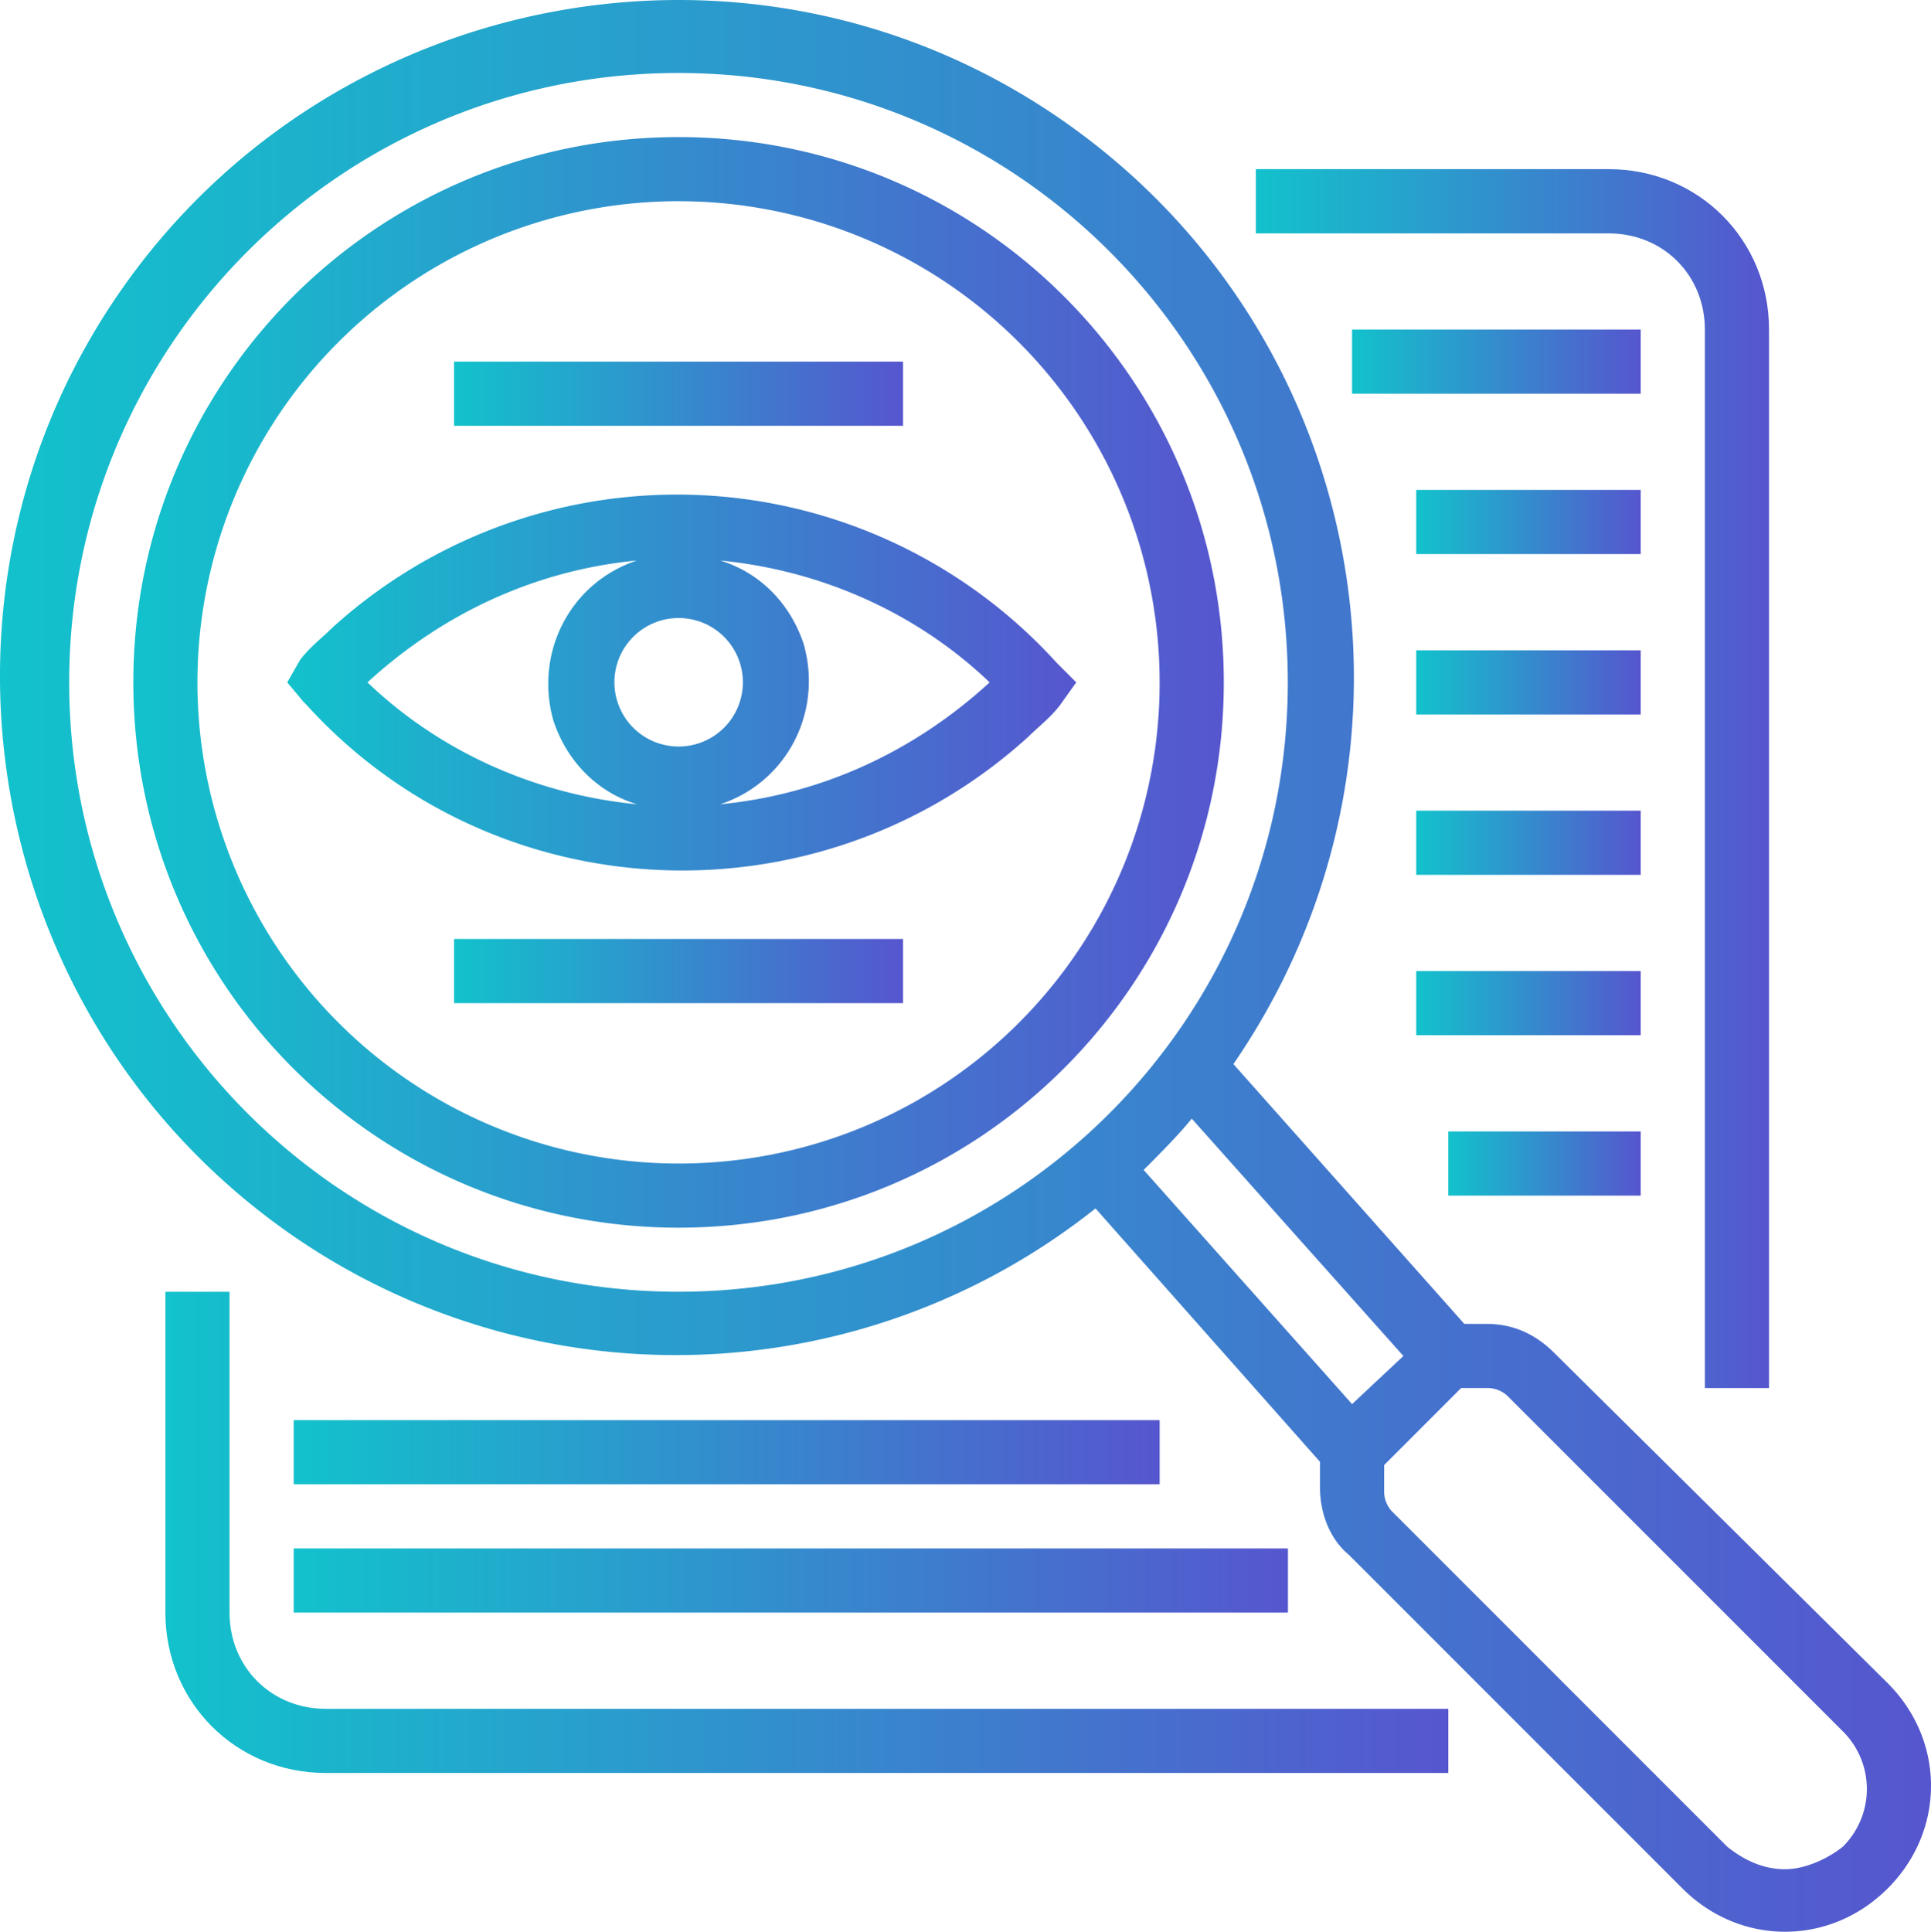 <svg id="Layer_1" data-name="Layer 1" xmlns="http://www.w3.org/2000/svg" xmlns:xlink="http://www.w3.org/1999/xlink" viewBox="0 0 991.95 992.22"><defs><style>.cls-1{fill:url(#linear-gradient);}.cls-2{fill:url(#linear-gradient-2);}.cls-3{fill:url(#linear-gradient-3);}.cls-4{fill:url(#linear-gradient-4);}.cls-5{fill:url(#linear-gradient-5);}.cls-6{fill:url(#linear-gradient-6);}.cls-7{fill:url(#linear-gradient-7);}.cls-8{fill:url(#linear-gradient-8);}.cls-9{fill:url(#linear-gradient-9);}.cls-10{fill:url(#linear-gradient-10);}.cls-11{fill:url(#linear-gradient-11);}.cls-12{fill:url(#linear-gradient-12);}.cls-13{fill:url(#linear-gradient-13);}.cls-14{fill:url(#linear-gradient-14);}.cls-15{fill:url(#linear-gradient-15);}</style><linearGradient id="linear-gradient" x1="153.07" y1="354.47" x2="558.38" y2="354.47" gradientUnits="userSpaceOnUse"><stop offset="0" stop-color="#12C2CC"/><stop offset="1" stop-color="#5656ce"/></linearGradient><linearGradient id="linear-gradient-2" x1="73.99" y1="354.39" x2="634.17" y2="354.39" xlink:href="#linear-gradient"/><linearGradient id="linear-gradient-3" x1="650.64" y1="403.81" x2="914.26" y2="403.81" xlink:href="#linear-gradient"/><linearGradient id="linear-gradient-4" x1="90.47" y1="790.99" x2="749.5" y2="790.99" xlink:href="#linear-gradient"/><linearGradient id="linear-gradient-5" x1="694.56" y1="185.74" x2="842.84" y2="185.74" xlink:href="#linear-gradient"/><linearGradient id="linear-gradient-6" x1="727.52" y1="268.12" x2="842.84" y2="268.12" xlink:href="#linear-gradient"/><linearGradient id="linear-gradient-7" x1="727.52" y1="350.5" x2="842.84" y2="350.5" xlink:href="#linear-gradient"/><linearGradient id="linear-gradient-8" x1="727.52" y1="432.87" x2="842.84" y2="432.87" xlink:href="#linear-gradient"/><linearGradient id="linear-gradient-9" x1="727.52" y1="515.25" x2="842.84" y2="515.25" xlink:href="#linear-gradient"/><linearGradient id="linear-gradient-10" x1="743.99" y1="597.63" x2="842.84" y2="597.63" xlink:href="#linear-gradient"/><linearGradient id="linear-gradient-11" x1="150.87" y1="745.91" x2="595.71" y2="745.91" xlink:href="#linear-gradient"/><linearGradient id="linear-gradient-12" x1="150.87" y1="811.82" x2="661.61" y2="811.82" xlink:href="#linear-gradient"/><linearGradient id="linear-gradient-13" x1="233.24" y1="498.78" x2="463.9" y2="498.78" xlink:href="#linear-gradient"/><linearGradient id="linear-gradient-14" x1="233.24" y1="202.22" x2="463.9" y2="202.22" xlink:href="#linear-gradient"/><linearGradient id="linear-gradient-15" x1="5.51" y1="500" x2="997.46" y2="500" xlink:href="#linear-gradient"/></defs><title>transparent colored</title><path class="cls-1" d="M548.49,344.5a263.4,263.4,0,0,0-372.35-18.12c-4.94,4.94-11.53,9.88-16.47,16.47l-6.6,11.53,8.25,9.89,1.64,1.65C260.17,473,426.58,479.6,533.67,382.39c4.94-4.94,11.53-9.88,16.48-16.47l8.23-11.54Zm-227.36,9.88a33,33,0,1,1,33,32.95,33,33,0,0,1-33-32.95Zm11.53-62.6c-34.6,11.53-52.71,47.78-42.84,82.37,6.6,19.78,21.42,36.24,42.84,42.84-51.08-4.94-100.51-26.36-138.39-62.61,39.54-36.25,87.31-57.66,138.39-62.6ZM375.5,417c34.6-11.53,52.73-47.78,42.84-82.38-6.59-19.77-21.43-36.24-42.84-42.83,51.08,4.94,100.5,26.35,138.39,62.6C474.35,390.63,426.58,412.05,375.5,417Zm0,0" transform="translate(-5.51 -3.89)"/><path class="cls-2" d="M354.09,74.3C199.21,74.3,74,199.51,74,354.38s125.22,280.09,280.1,280.09S634.17,509.25,634.17,354.38,509,74.3,354.09,74.3Zm0,527.22A247.14,247.14,0,1,1,601.21,354.38,246.8,246.8,0,0,1,354.09,601.52Zm0,0" transform="translate(-5.51 -3.89)"/><path class="cls-3" d="M914.26,716.85V173.16c0-46.14-36.25-82.39-82.38-82.39H650.64v33H831.88c28,0,49.43,21.41,49.43,49.43V716.85Zm0,0" transform="translate(-5.51 -3.89)"/><path class="cls-4" d="M90.47,667.42V832.18c0,46.13,36.25,82.38,82.38,82.38H749.5V881.61H172.85c-28,0-49.43-21.43-49.43-49.43V667.42Zm0,0" transform="translate(-5.51 -3.89)"/><rect class="cls-5" x="694.56" y="169.27" width="148.28" height="32.95"/><rect class="cls-6" x="727.52" y="251.64" width="115.32" height="32.95"/><rect class="cls-7" x="727.52" y="334.02" width="115.32" height="32.96"/><rect class="cls-8" x="727.52" y="416.39" width="115.32" height="32.96"/><rect class="cls-9" x="727.52" y="498.78" width="115.32" height="32.95"/><rect class="cls-10" x="743.99" y="581.16" width="98.85" height="32.95"/><rect class="cls-11" x="150.87" y="729.44" width="444.84" height="32.95"/><rect class="cls-12" x="150.87" y="795.34" width="510.74" height="32.95"/><rect class="cls-13" x="233.24" y="482.3" width="230.66" height="32.95"/><rect class="cls-14" x="233.24" y="185.74" width="230.66" height="32.96"/><path class="cls-15" d="M803.86,698.72Q789,683.9,769.26,683.9H757.74L639.11,550.44c108.74-158.17,70.84-374-87.32-484.38S176.14-3.14,67.4,153.38s-70.84,374,87.33,484.38a346.2,346.2,0,0,0,413.54-13.18L683.6,754.74v13.19c0,13.17,4.94,26.35,14.83,34.59L869.77,973.87c29.65,29.65,75.79,29.65,105.45,0s29.66-75.79,0-105.44ZM41.05,354.38c0-173,140-313,313-313s313,140,313,313-140,313-313,313-313-140-313-313ZM593,604.81c8.23-8.24,18.11-18.12,24.71-26.36L726.43,700.38l-26.36,24.71ZM922.49,964c-11.53,0-21.41-4.94-29.66-11.54L721.49,781.1a14.91,14.91,0,0,1-4.94-11.53V756.39l39.54-39.54h13.17a15,15,0,0,1,11.54,4.94L952.15,893.14a41.74,41.74,0,0,1,0,59.3C943.91,959,932.37,964,922.49,964Zm0,0" transform="translate(-5.51 -3.89)"/></svg>